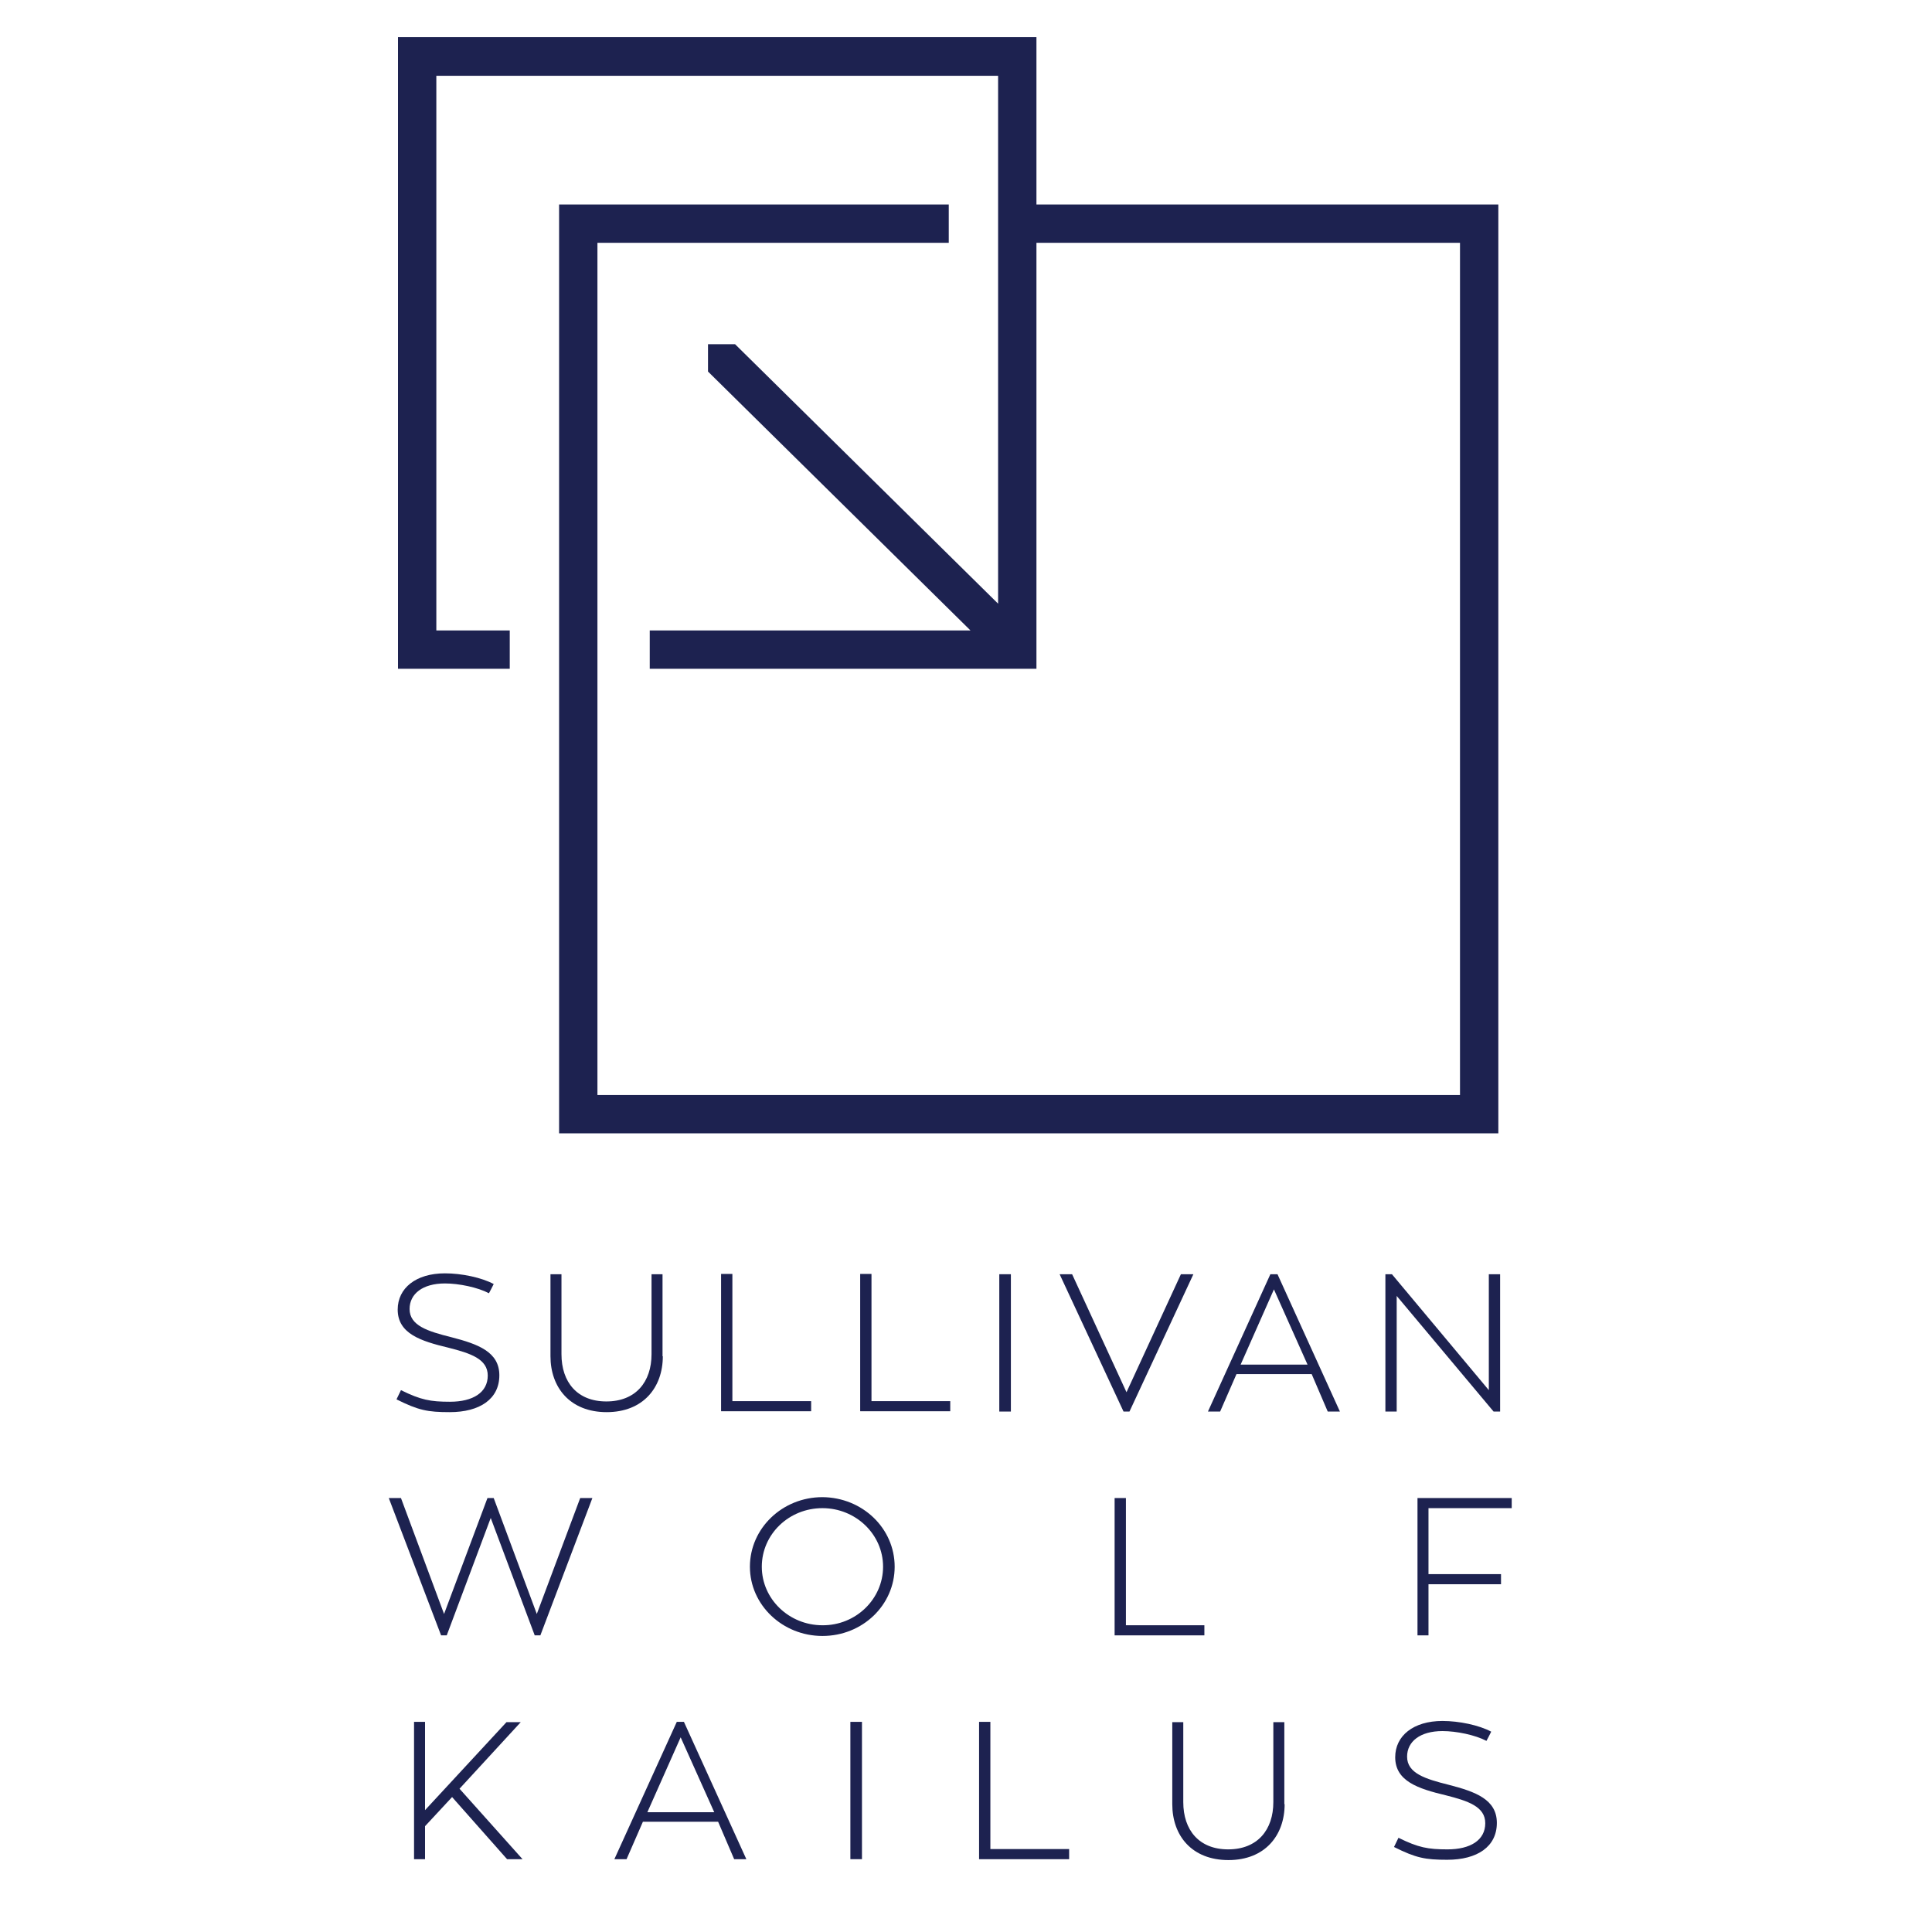 <!-- Generator: Adobe Illustrator 20.1.0, SVG Export Plug-In  -->
<svg version="1.1"
	 xmlns="http://www.w3.org/2000/svg" xmlns:xlink="http://www.w3.org/1999/xlink" xmlns:a="http://ns.adobe.com/AdobeSVGViewerExtensions/3.0/"
	 x="0px" y="0px" width="650px" height="650px" viewBox="0 0 650 650" style="enable-background:new 0 0 650 650;"
	 xml:space="preserve">
<style type="text/css">
	.st0{fill:#FFFFFF;}
	.st1{fill:#1D2250;}
</style>
<defs>
</defs>

<g>
	<g>
		<path class="st1" d="M168,462.7c0,8-6.6,12.4-16.7,12.4c-7.4,0-10.5-0.6-17.9-4.3l1.5-3.1c6.7,3.3,9.9,3.9,16.5,3.9
			c7.7,0,12.7-3.1,12.7-8.8c0-5.6-5.8-7.5-13.3-9.4c-9.2-2.2-17-4.7-17-12.8c0-7.2,6.1-12.2,15.9-12.2c5.6,0,12.3,1.4,16.4,3.6
			c-0.3,0.7-1.3,2.5-1.6,3.1c-3.8-2-10.1-3.3-14.8-3.3c-7.5,0-11.9,3.5-11.9,8.6c0,5.6,6.1,7.5,14.1,9.5
			C160.8,452.2,168,454.8,168,462.7z"/>
		<path class="st1" d="M223,456.3c0,10.5-6.6,18.8-18.9,18.8c-12.3,0-18.9-8.3-18.9-18.8v-27.6h3.7v26.9c0,9.4,5.3,15.9,15.1,15.9
			c9.9,0,15.2-6.6,15.2-15.9v-26.9h3.7V456.3z"/>
		<path class="st1" d="M272.9,471.5v3.3h-30.3v-46.2h3.8v42.8H272.9z"/>
		<path class="st1" d="M319.7,471.5v3.3h-30.3v-46.2h3.8v42.8H319.7z"/>
		<path class="st1" d="M340.1,474.9h-3.9v-46.2h3.9V474.9z"/>
		<path class="st1" d="M397.3,428.7h4.2L380,474.9h-2l-21.5-46.2h4.2l18.3,39.7L397.3,428.7z"/>
		<path class="st1" d="M441.3,462.3H416l-5.5,12.6h-4.1l21-46.2h2.4l21,46.2h-4.1L441.3,462.3z M417.4,459.1h22.5l-11.3-25.3
			L417.4,459.1z"/>
		<path class="st1" d="M504.7,428.7v46.2h-2.2L469.9,436v38.9h-3.8v-46.2h2.2l32.6,39v-39H504.7z"/>
		<path class="st1" d="M181.8,550.2h-1.9l-14.8-39.5l-14.8,39.5h-1.9L130.8,504h4.1l14.5,39l14.6-39h2.1l14.5,39l14.6-39h4.1
			L181.8,550.2z"/>
		<path class="st1" d="M301,527.1c0,12.9-10.8,23.3-24.3,23.3c-13.4,0-24.4-10.4-24.4-23.3s10.9-23.4,24.4-23.4
			C290.2,503.8,301,514.2,301,527.1z M297.1,527.1c0-10.9-9.2-19.7-20.4-19.7c-11.3,0-20.4,8.8-20.4,19.7s9.2,19.7,20.4,19.7
			C287.9,546.9,297.1,538,297.1,527.1z"/>
		<path class="st1" d="M405.2,546.9v3.3H375V504h3.8v42.8H405.2z"/>
		<path class="st1" d="M480.6,507.4v22.2H505v3.4h-24.4v17.2h-3.7V504h31.7v3.4H480.6z"/>
		<path class="st1" d="M175.8,625.5h-5.2l-18.5-20.9l-9.1,9.8v11.1h-3.7v-46.2h3.7V609l27.4-29.6h4.8l-20.6,22.4L175.8,625.5z"/>
		<path class="st1" d="M241.6,612.9h-25.3l-5.5,12.6h-4.1l21-46.2h2.4l21,46.2h-4.1L241.6,612.9z M217.8,609.7h22.5L229,584.5
			L217.8,609.7z"/>
		<path class="st1" d="M290,625.5h-3.9v-46.2h3.9V625.5z"/>
		<path class="st1" d="M359.7,622.2v3.3h-30.3v-46.2h3.8v42.8H359.7z"/>
		<path class="st1" d="M432.2,607c0,10.5-6.6,18.8-18.9,18.8s-18.9-8.2-18.9-18.8v-27.6h3.7v26.9c0,9.4,5.3,15.9,15.1,15.9
			c9.9,0,15.2-6.6,15.2-15.9v-26.9h3.7V607z"/>
		<path class="st1" d="M503.6,613.3c0,8-6.6,12.4-16.7,12.4c-7.4,0-10.5-0.6-17.9-4.3l1.5-3.1c6.7,3.3,9.9,3.9,16.5,3.9
			c7.7,0,12.7-3.1,12.7-8.8c0-5.6-5.8-7.5-13.3-9.4c-9.2-2.2-17-4.7-17-12.8c0-7.2,6.1-12.2,15.9-12.2c5.6,0,12.3,1.4,16.4,3.6
			c-0.3,0.7-1.3,2.5-1.6,3.1c-3.8-2-10.1-3.3-14.8-3.3c-7.5,0-11.9,3.5-11.9,8.6c0,5.6,6.1,7.5,14.1,9.5
			C496.4,602.8,503.6,605.4,503.6,613.3z"/>
	</g>
	<polygon class="st1" points="348.7,68.8 348.7,12.5 133.9,12.5 133.9,225 171.5,225 171.5,212.1 146.8,212.1 146.8,25.5 
		335.8,25.5 335.8,203.1 247.3,115.8 238.2,115.8 238.2,125 326.5,212.1 218.6,212.1 218.6,225 348.7,225 348.7,81.7 491.2,81.7 
		491.2,368.4 201,368.4 201,81.7 319.2,81.7 319.2,68.8 188.1,68.8 188.1,381.3 504.1,381.3 504.1,68.8 	"/>
</g>
</svg>

